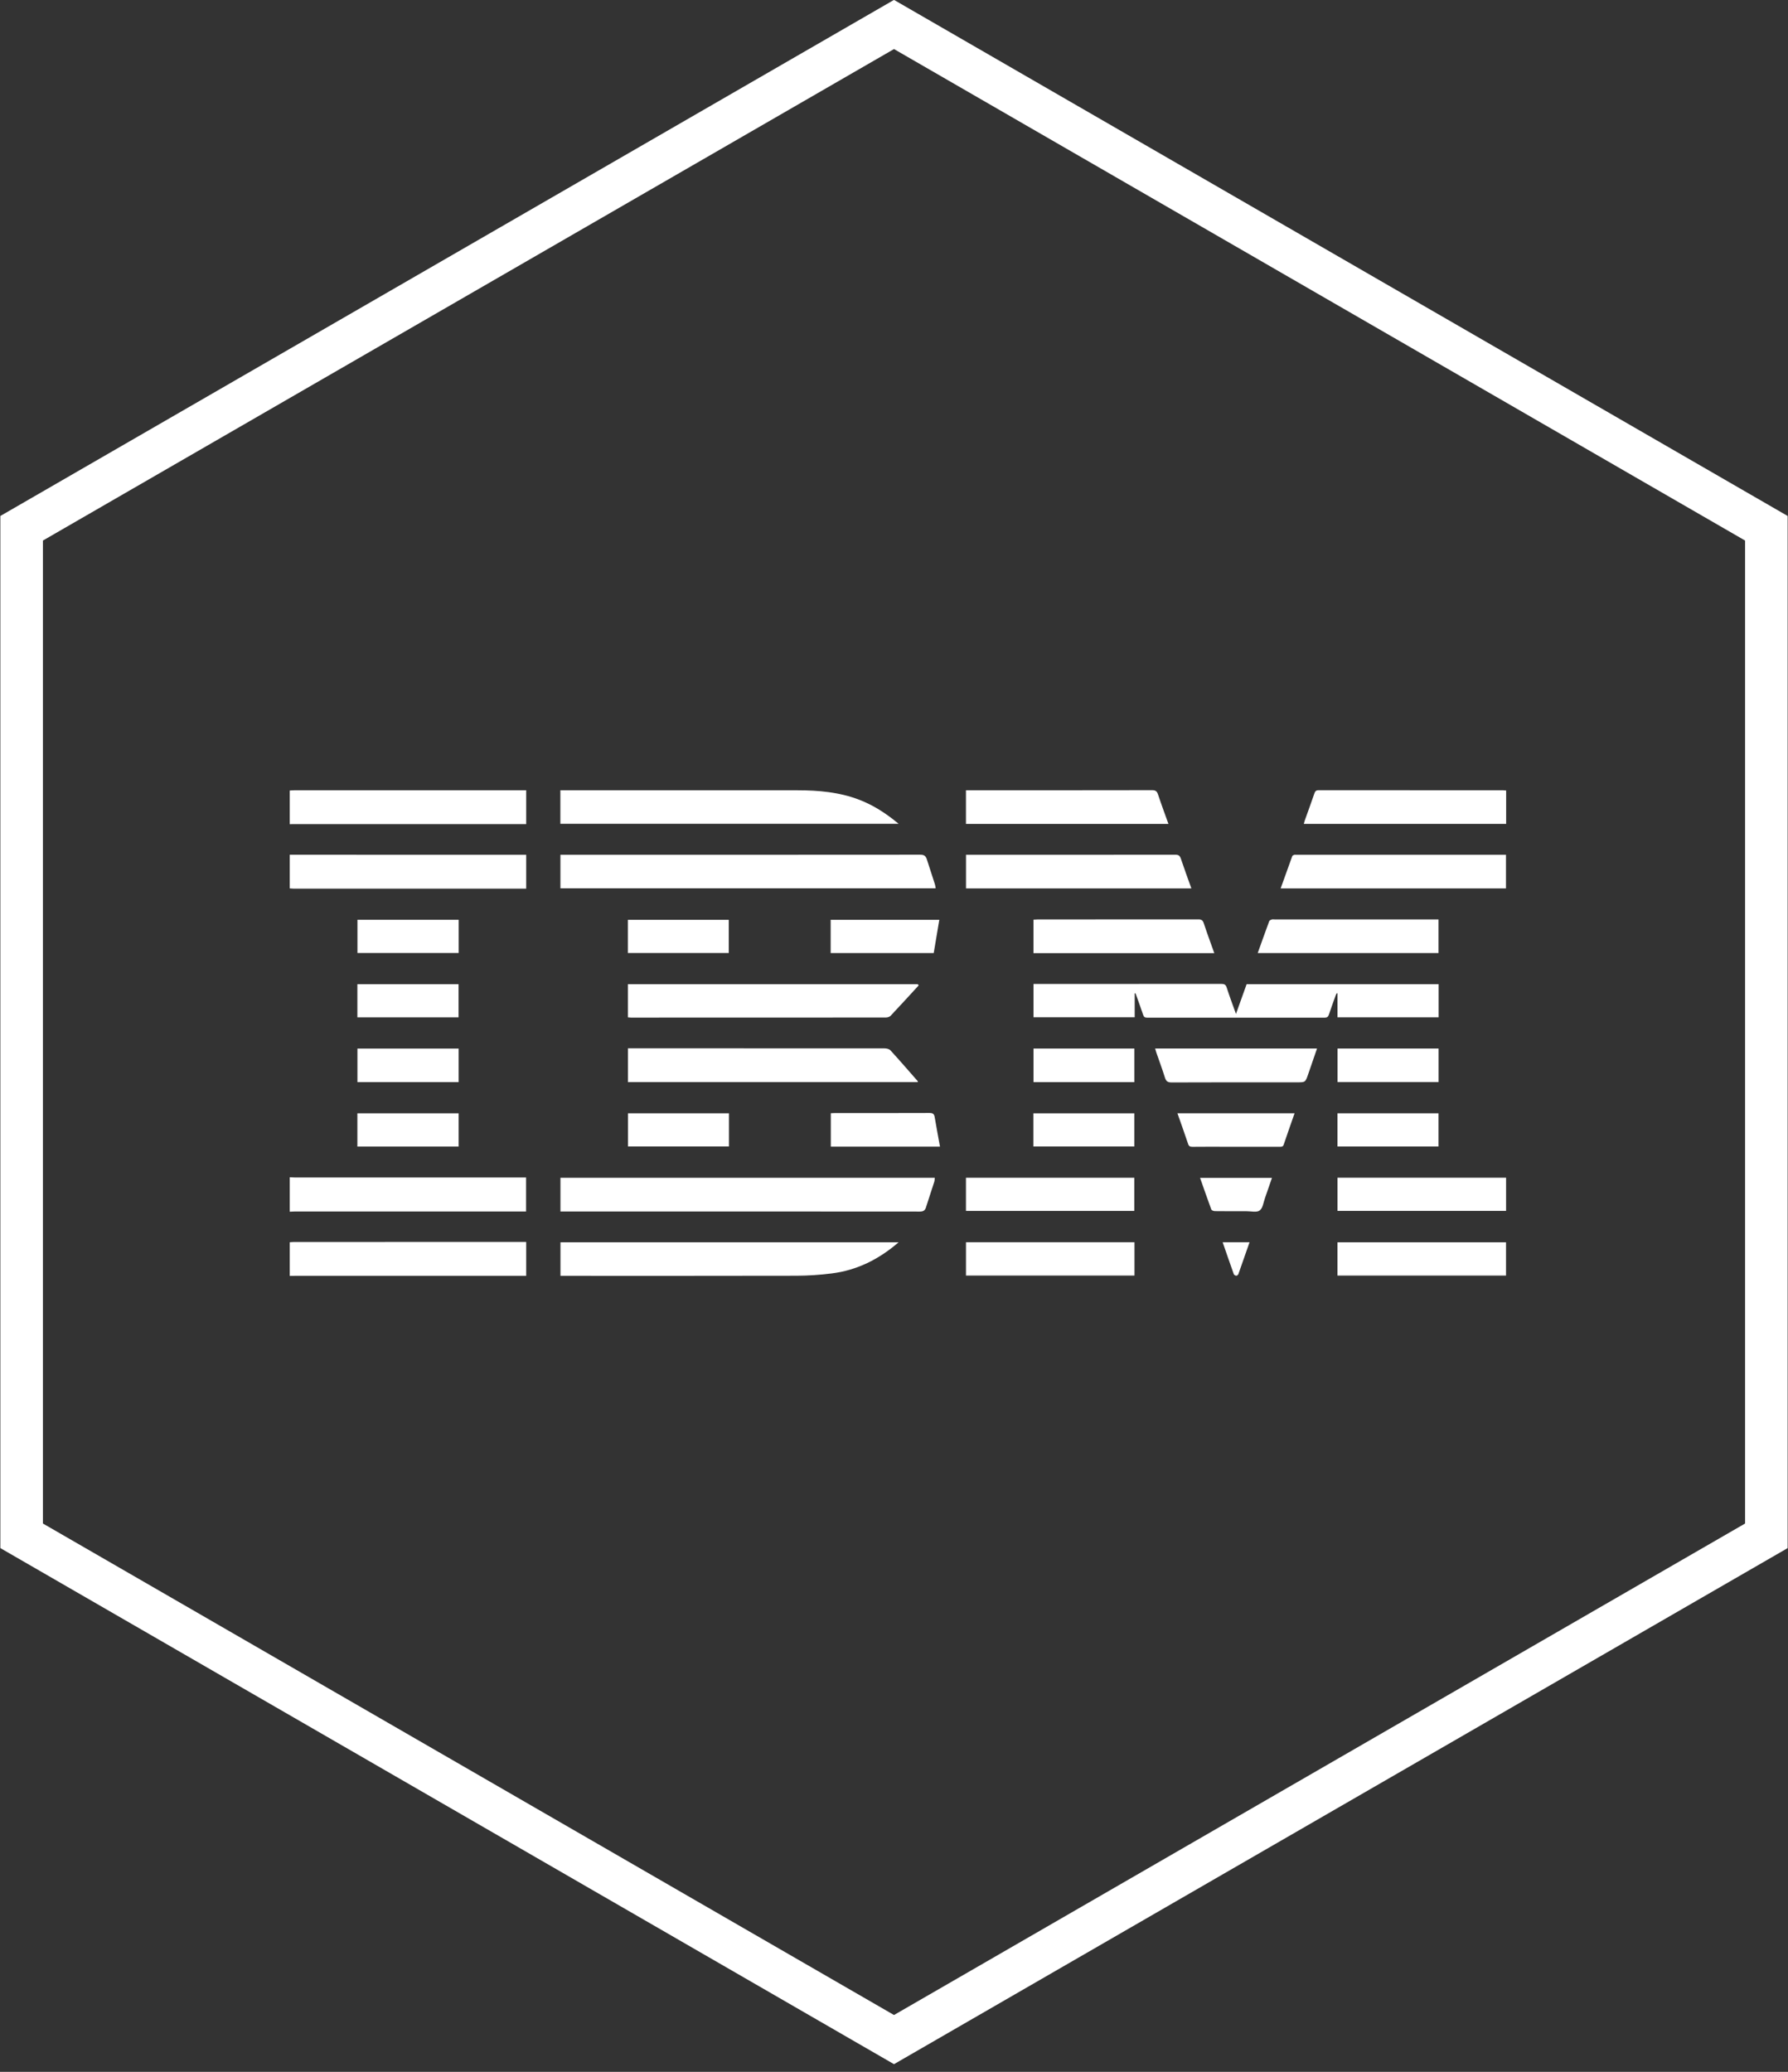<?xml version="1.0" encoding="UTF-8" standalone="no"?>
<svg width="126px" height="146px" viewBox="0 0 126 146" version="1.1" xmlns="http://www.w3.org/2000/svg" xmlns:xlink="http://www.w3.org/1999/xlink" xmlns:sketch="http://www.bohemiancoding.com/sketch/ns">
    <rect x="0" y="0" width="126" height="146" fill="#333333" stroke="none"/>
    <!-- Generator: Sketch 3.3.3 (12072) - http://www.bohemiancoding.com/sketch -->
    <title>ibm_icon_white</title>
    <desc>Created with Sketch.</desc>
    <defs></defs>
    <g id="Page-1" stroke="none" stroke-width="1" fill="none" fill-rule="evenodd" sketch:type="MSPage">
        <g id="ibm_icon_white" sketch:type="MSLayerGroup" transform="translate(1, 1.725)">
            <path d="M62,0 L123.475,35.5 L123.475,106.5 L62,142 L0.525,106.5 L0.525,35.5 L62,0 Z" id="Polygon-1" stroke="#FFFFFF" stroke-width="3" sketch:type="MSShapeGroup"></path>
            <path d="M19.418,81.236 C19.534,81.24 19.65,81.249 19.766,81.249 L35.699,81.249 L36.072,81.249 L36.072,83.645 L35.725,83.645 C30.406,83.645 25.086,83.645 19.766,83.646 C19.65,83.646 19.534,83.655 19.418,83.66 L19.418,81.236" id="Fill-1" fill="#FFFFFF" sketch:type="MSShapeGroup"></path>
            <path d="M19.418,58.507 C23.902,58.508 28.386,58.509 32.871,58.51 C33.839,58.511 34.808,58.51 35.777,58.51 L36.08,58.51 L36.08,60.896 L35.748,60.896 C30.402,60.896 25.057,60.896 19.712,60.896 C19.614,60.896 19.516,60.883 19.418,60.877 L19.418,58.507" id="Fill-2" fill="#FFFFFF" sketch:type="MSShapeGroup"></path>
            <path d="M19.418,85.814 C19.525,85.808 19.632,85.795 19.738,85.795 C25.066,85.794 30.393,85.794 35.721,85.794 L36.08,85.794 L36.08,88.18 L35.724,88.18 L19.767,88.18 C19.65,88.18 19.534,88.182 19.418,88.184 L19.418,85.814" id="Fill-3" fill="#FFFFFF" sketch:type="MSShapeGroup"></path>
            <path d="M19.418,53.982 C19.525,53.976 19.632,53.964 19.738,53.964 C25.066,53.963 30.393,53.964 35.721,53.964 L36.08,53.964 L36.08,56.349 L35.724,56.349 L19.767,56.349 C19.65,56.349 19.534,56.352 19.418,56.352 L19.418,53.982" id="Fill-4" fill="#FFFFFF" sketch:type="MSShapeGroup"></path>
            <path d="M78.962,68.273 L78.962,69.959 L71.831,69.959 L71.831,67.613 L72.116,67.613 C76.432,67.613 80.747,67.614 85.064,67.608 C85.272,67.608 85.377,67.653 85.446,67.869 C85.639,68.473 85.864,69.065 86.099,69.726 C86.364,68.982 86.607,68.304 86.849,67.628 L100.378,67.628 L100.378,69.964 L93.253,69.964 L93.253,68.277 C93.236,68.272 93.219,68.268 93.202,68.262 C93.174,68.32 93.139,68.374 93.118,68.433 C92.958,68.88 92.796,69.327 92.645,69.777 C92.596,69.922 92.529,69.987 92.361,69.987 C88.18,69.982 83.998,69.983 79.817,69.986 C79.661,69.986 79.604,69.927 79.557,69.787 C79.387,69.279 79.201,68.776 79.021,68.271 C79.001,68.271 78.982,68.272 78.962,68.273" id="Fill-5" fill="#FFFFFF" sketch:type="MSShapeGroup"></path>
            <path d="M64.873,81.271 C64.861,81.378 64.865,81.469 64.839,81.552 C64.645,82.157 64.441,82.759 64.25,83.365 C64.18,83.59 64.045,83.651 63.813,83.651 C55.881,83.644 47.948,83.645 40.016,83.645 L38.495,83.645 L38.495,81.271 L64.873,81.271" id="Fill-6" fill="#FFFFFF" sketch:type="MSShapeGroup"></path>
            <path d="M38.493,58.51 L38.816,58.51 C47.159,58.51 55.503,58.512 63.846,58.504 C64.106,58.503 64.237,58.585 64.311,58.819 C64.497,59.408 64.693,59.994 64.881,60.582 C64.908,60.665 64.915,60.756 64.936,60.871 L38.493,60.871 L38.493,58.51" id="Fill-7" fill="#FFFFFF" sketch:type="MSShapeGroup"></path>
            <path d="M38.489,56.325 L38.489,53.964 L38.811,53.964 C44.276,53.964 49.741,53.96 55.206,53.965 C56.682,53.967 58.143,54.092 59.541,54.628 C60.558,55.017 61.454,55.6 62.323,56.325 L38.489,56.325" id="Fill-8" fill="#FFFFFF" sketch:type="MSShapeGroup"></path>
            <path d="M62.323,85.816 C60.928,87.023 59.387,87.788 57.611,88.011 C56.786,88.115 55.95,88.17 55.119,88.173 C49.699,88.186 44.28,88.18 38.861,88.18 L38.496,88.18 L38.496,85.816 L62.323,85.816" id="Fill-9" fill="#FFFFFF" sketch:type="MSShapeGroup"></path>
            <path d="M63.678,74.528 L43.25,74.528 L43.25,72.147 L43.545,72.147 C49.475,72.147 55.406,72.146 61.338,72.153 C61.477,72.153 61.662,72.194 61.748,72.288 C62.4,73.001 63.032,73.733 63.67,74.46 C63.679,74.47 63.674,74.493 63.678,74.528" id="Fill-10" fill="#FFFFFF" sketch:type="MSShapeGroup"></path>
            <path d="M63.741,67.712 C63.082,68.429 62.427,69.15 61.757,69.859 C61.685,69.936 61.536,69.978 61.423,69.978 C55.438,69.984 49.453,69.983 43.467,69.983 C43.398,69.983 43.329,69.971 43.247,69.964 L43.247,67.63 L63.672,67.63 C63.696,67.657 63.718,67.685 63.741,67.712" id="Fill-11" fill="#FFFFFF" sketch:type="MSShapeGroup"></path>
            <path d="M105.126,60.878 L89.247,60.878 C89.524,60.104 89.79,59.354 90.064,58.608 C90.08,58.565 90.148,58.534 90.197,58.515 C90.237,58.5 90.286,58.51 90.331,58.51 L104.917,58.51 L105.126,58.51 L105.126,60.878" id="Fill-12" fill="#FFFFFF" sketch:type="MSShapeGroup"></path>
            <path d="M67.074,58.51 L67.372,58.51 C72.188,58.51 77.004,58.512 81.82,58.505 C82.045,58.505 82.146,58.569 82.216,58.785 C82.447,59.48 82.703,60.167 82.956,60.88 L67.074,60.88 L67.074,58.51" id="Fill-13" fill="#FFFFFF" sketch:type="MSShapeGroup"></path>
            <path d="M105.138,53.981 L105.138,56.331 L90.88,56.331 C90.901,56.256 90.916,56.181 90.941,56.109 C91.17,55.467 91.405,54.829 91.625,54.185 C91.679,54.027 91.748,53.959 91.925,53.96 C96.259,53.964 100.592,53.964 104.925,53.964 C104.987,53.964 105.049,53.973 105.138,53.981" id="Fill-14" fill="#FFFFFF" sketch:type="MSShapeGroup"></path>
            <path d="M81.34,56.335 L67.071,56.335 L67.071,53.964 L67.403,53.964 C71.664,53.964 75.925,53.965 80.186,53.957 C80.422,53.957 80.528,54.026 80.604,54.253 C80.833,54.948 81.09,55.633 81.34,56.335" id="Fill-15" fill="#FFFFFF" sketch:type="MSShapeGroup"></path>
            <path d="M87.632,65.433 C87.906,64.668 88.168,63.926 88.442,63.187 C88.461,63.133 88.551,63.091 88.617,63.07 C88.682,63.051 88.759,63.065 88.831,63.065 L100.004,63.065 L100.371,63.065 L100.371,65.433 L87.632,65.433" id="Fill-16" fill="#FFFFFF" sketch:type="MSShapeGroup"></path>
            <path d="M71.827,65.442 L71.827,63.081 C71.93,63.076 72.025,63.066 72.119,63.066 C75.895,63.065 79.671,63.067 83.448,63.061 C83.66,63.061 83.759,63.119 83.828,63.329 C84.06,64.033 84.318,64.728 84.572,65.442 L71.827,65.442" id="Fill-17" fill="#FFFFFF" sketch:type="MSShapeGroup"></path>
            <path d="M93.251,88.161 L93.251,85.817 L105.129,85.817 L105.129,88.161 L93.251,88.161" id="Fill-18" fill="#FFFFFF" sketch:type="MSShapeGroup"></path>
            <path d="M78.947,85.813 L78.947,88.16 L67.072,88.16 L67.072,85.813 L78.947,85.813" id="Fill-19" fill="#FFFFFF" sketch:type="MSShapeGroup"></path>
            <path d="M93.254,83.603 L93.254,81.265 L105.133,81.265 L105.133,83.603 L93.254,83.603" id="Fill-20" fill="#FFFFFF" sketch:type="MSShapeGroup"></path>
            <path d="M67.071,83.605 L67.071,81.268 L78.936,81.268 L78.936,83.605 L67.071,83.605" id="Fill-21" fill="#FFFFFF" sketch:type="MSShapeGroup"></path>
            <path d="M91.809,72.163 C91.592,72.795 91.387,73.394 91.18,73.993 C90.988,74.544 90.986,74.543 90.39,74.543 C87.447,74.543 84.503,74.538 81.561,74.551 C81.283,74.552 81.172,74.464 81.093,74.211 C80.906,73.614 80.687,73.025 80.482,72.433 C80.454,72.352 80.434,72.268 80.404,72.163 L91.809,72.163" id="Fill-22" fill="#FFFFFF" sketch:type="MSShapeGroup"></path>
            <path d="M65.24,79.075 L57.547,79.075 L57.547,76.72 C57.633,76.716 57.72,76.708 57.806,76.708 C60.039,76.707 62.272,76.711 64.505,76.702 C64.732,76.701 64.828,76.772 64.865,76.984 C64.982,77.67 65.109,78.353 65.24,79.075" id="Fill-23" fill="#FFFFFF" sketch:type="MSShapeGroup"></path>
            <path d="M57.537,65.435 L57.537,63.09 L65.193,63.09 C65.059,63.892 64.928,64.669 64.799,65.435 L57.537,65.435" id="Fill-24" fill="#FFFFFF" sketch:type="MSShapeGroup"></path>
            <path d="M90.228,76.726 C89.966,77.479 89.708,78.204 89.463,78.933 C89.408,79.098 89.296,79.086 89.169,79.086 C87.841,79.085 86.513,79.085 85.185,79.085 C84.467,79.085 83.749,79.081 83.031,79.089 C82.865,79.09 82.781,79.05 82.723,78.878 C82.487,78.166 82.231,77.46 81.974,76.726 L90.228,76.726" id="Fill-25" fill="#FFFFFF" sketch:type="MSShapeGroup"></path>
            <path d="M93.257,74.524 L93.257,72.163 L100.375,72.163 L100.375,74.524 L93.257,74.524" id="Fill-26" fill="#FFFFFF" sketch:type="MSShapeGroup"></path>
            <path d="M31.319,72.167 L31.319,74.528 L24.188,74.528 L24.188,72.167 L31.319,72.167" id="Fill-27" fill="#FFFFFF" sketch:type="MSShapeGroup"></path>
            <path d="M78.94,74.53 L71.832,74.53 L71.832,72.164 L78.94,72.164 L78.94,74.53" id="Fill-28" fill="#FFFFFF" sketch:type="MSShapeGroup"></path>
            <path d="M31.322,63.087 L31.322,65.43 L24.189,65.43 L24.189,63.087 L31.322,63.087" id="Fill-29" fill="#FFFFFF" sketch:type="MSShapeGroup"></path>
            <path d="M43.245,65.431 L43.245,63.09 L50.357,63.09 L50.357,65.431 L43.245,65.431" id="Fill-30" fill="#FFFFFF" sketch:type="MSShapeGroup"></path>
            <path d="M24.184,69.966 L24.184,67.629 L31.314,67.629 L31.314,69.966 L24.184,69.966" id="Fill-31" fill="#FFFFFF" sketch:type="MSShapeGroup"></path>
            <path d="M93.252,79.067 L93.252,76.726 L100.371,76.726 L100.371,79.067 L93.252,79.067" id="Fill-32" fill="#FFFFFF" sketch:type="MSShapeGroup"></path>
            <path d="M71.82,79.065 L71.82,76.728 L78.938,76.728 L78.938,79.065 L71.82,79.065" id="Fill-33" fill="#FFFFFF" sketch:type="MSShapeGroup"></path>
            <path d="M50.371,76.726 L50.371,79.062 L43.254,79.062 L43.254,76.726 L50.371,76.726" id="Fill-34" fill="#FFFFFF" sketch:type="MSShapeGroup"></path>
            <path d="M24.184,79.071 L24.184,76.727 L31.319,76.727 L31.319,79.071 L24.184,79.071" id="Fill-35" fill="#FFFFFF" sketch:type="MSShapeGroup"></path>
            <path d="M88.635,81.277 C88.469,81.76 88.312,82.223 88.148,82.684 C88.036,82.994 87.994,83.411 87.771,83.573 C87.558,83.73 87.15,83.623 86.828,83.625 C86.093,83.627 85.357,83.629 84.621,83.62 C84.532,83.619 84.386,83.571 84.363,83.51 C84.093,82.781 83.839,82.045 83.569,81.277 L88.635,81.277" id="Fill-36" fill="#FFFFFF" sketch:type="MSShapeGroup"></path>
            <path d="M85.16,85.812 L87.056,85.812 C86.788,86.579 86.531,87.322 86.267,88.062 C86.248,88.113 86.167,88.174 86.119,88.171 C86.057,88.167 85.964,88.115 85.945,88.061 C85.68,87.321 85.425,86.577 85.16,85.812" id="Fill-37" fill="#FFFFFF" sketch:type="MSShapeGroup"></path>
        </g>
    </g>
</svg>